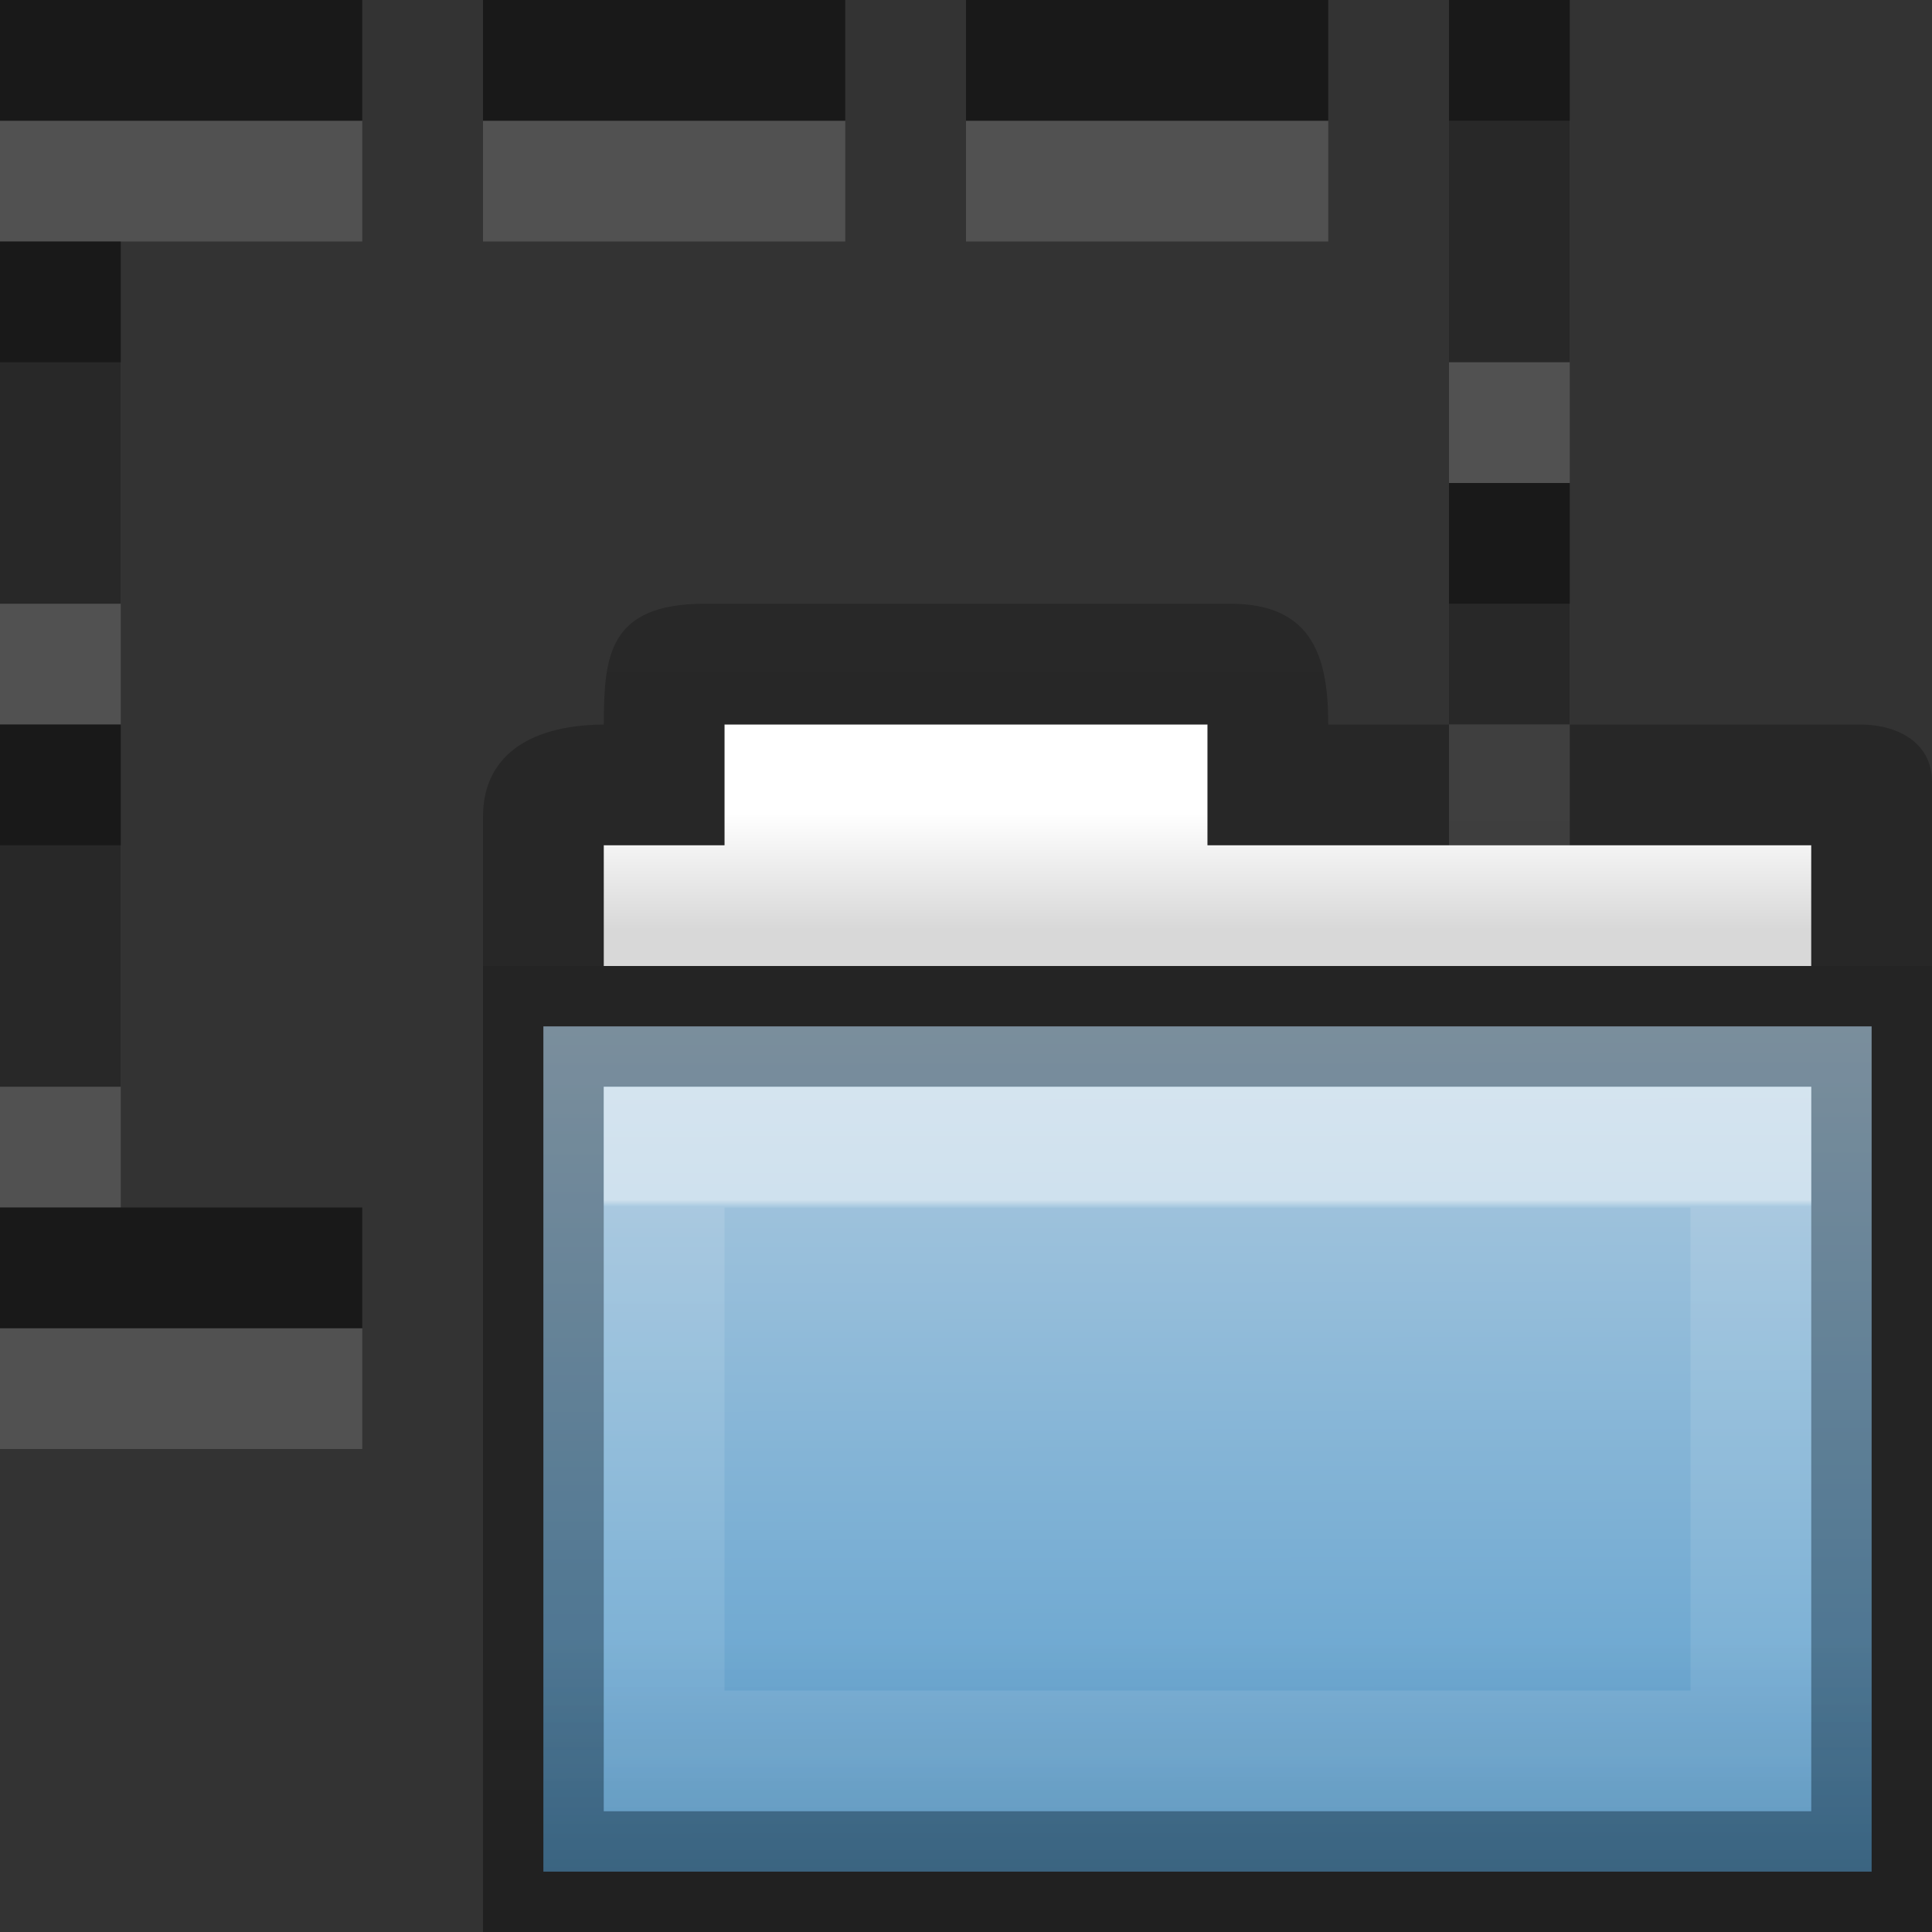 <?xml version="1.0" encoding="UTF-8" standalone="no"?>
<svg
   width="16"
   height="16"
   id="svg2"
   version="1.0"
   xmlns:xlink="http://www.w3.org/1999/xlink"
   xmlns="http://www.w3.org/2000/svg"
   xmlns:svg="http://www.w3.org/2000/svg"
   xmlns:rdf="http://www.w3.org/1999/02/22-rdf-syntax-ns#"
   xmlns:cc="http://creativecommons.org/ns#"
   xmlns:dc="http://purl.org/dc/elements/1.1/">
  <rect width="100%" height="100%" fill="#333333" stroke="none"/>
  <defs
     id="defs4">
    <linearGradient
       id="linearGradient4346">
      <stop
         offset="0"
         style="stop-color:#ffffff;stop-opacity:1"
         id="stop4348" />
      <stop
         offset="1"
         style="stop-color:#d8d8d8;stop-opacity:1"
         id="stop4350" />
    </linearGradient>
    <linearGradient
       id="linearGradient3104-8-8-97-4-6-11-5-5-4-4">
      <stop
         id="stop3106-5-4-3-5-0-2-1-0-7-7"
         style="stop-color:#000000;stop-opacity:0.322"
         offset="0" />
      <stop
         id="stop3108-4-3-7-8-2-0-7-9-0-6"
         style="stop-color:#000000;stop-opacity:0.278"
         offset="1" />
    </linearGradient>
    <linearGradient
       id="linearGradient4632-0-6-4-4">
      <stop
         id="stop4634-4-4-7-5"
         offset="0"
         style="stop-color:#b4cee1;stop-opacity:1;" />
      <stop
         id="stop4636-3-1-5-4"
         offset="1"
         style="stop-color:#5d9fcd;stop-opacity:1;" />
    </linearGradient>
    <linearGradient
       id="linearGradient6129-963-697-142-998-580-273-44-2-2-2">
      <stop
         offset="0"
         style="stop-color:#0a0a0a;stop-opacity:0.498"
         id="stop2661-01-6-2-4" />
      <stop
         offset="1"
         style="stop-color:#0a0a0a;stop-opacity:0"
         id="stop2663-64-5-5-3" />
    </linearGradient>
    <linearGradient
       id="linearGradient3454-2-5-0-3-8">
      <stop
         id="stop3456-4-9-38-1-9"
         style="stop-color:#ffffff;stop-opacity:1"
         offset="0" />
      <stop
         id="stop3458-39-80-3-5-6"
         style="stop-color:#ffffff;stop-opacity:0.235"
         offset="0.01" />
      <stop
         id="stop3460-7-0-2-4-4"
         style="stop-color:#ffffff;stop-opacity:0.157"
         offset="0.99" />
      <stop
         id="stop3462-0-9-8-7-8"
         style="stop-color:#ffffff;stop-opacity:0.392"
         offset="1" />
    </linearGradient>
    <linearGradient
       xlink:href="#linearGradient6129-963-697-142-998-580-273-44-2-2-2"
       id="linearGradient3140"
       gradientUnits="userSpaceOnUse"
       gradientTransform="matrix(0.285,0,0,0.258,-9.633,12.444)"
       x1="76.041"
       y1="49.372"
       x2="76.041"
       y2="35.431" />
    <linearGradient
       xlink:href="#linearGradient3104-8-8-97-4-6-11-5-5-4-4"
       id="linearGradient3146"
       gradientUnits="userSpaceOnUse"
       gradientTransform="matrix(0.232,0,0,0.216,19.083,12.142)"
       x1="-51.786"
       y1="53.514"
       x2="-51.786"
       y2="2.061" />
    <linearGradient
       xlink:href="#linearGradient4346"
       id="linearGradient3149"
       gradientUnits="userSpaceOnUse"
       gradientTransform="matrix(0.249,0,0,0.259,-9.034,11.714)"
       x1="62.989"
       y1="11.645"
       x2="62.989"
       y2="15.385" />
    <linearGradient
       xlink:href="#linearGradient4632-0-6-4-4"
       id="linearGradient3143-3"
       gradientUnits="userSpaceOnUse"
       gradientTransform="matrix(0.249,0,0,0.268,-8.77,11.748)"
       x1="84.278"
       y1="16.284"
       x2="84.309"
       y2="42.924" />
    <linearGradient
       xlink:href="#linearGradient3454-2-5-0-3-8"
       id="linearGradient3137-2"
       gradientUnits="userSpaceOnUse"
       gradientTransform="matrix(0.768,0,0,0.883,5.55,16.293)"
       x1="11.35"
       y1="1.863"
       x2="11.35"
       y2="8.172" />
  </defs>
  <g
     id="g4347"
     transform="translate(0,-7)"
     style="display:inline;opacity:0.3;fill:#ffffff;fill-opacity:1">
    <path
       style="opacity:0.5;fill:#ffffff;fill-opacity:1;fill-rule:nonzero;stroke:none"
       d="m 13,12 v 2 h -1 v -2 z"
       id="path4363" />
    <path
       style="opacity:0.5;fill:#ffffff;fill-opacity:1;fill-rule:nonzero;stroke:none;stroke-width:1"
       d="m 13,8 v 3 H 12 V 8 Z"
       id="path8" />
    <path
       style="opacity:0.5;fill:#ffffff;fill-opacity:1;fill-rule:nonzero;stroke:none;stroke-width:1"
       d="M 11,8 V 9 H 8 V 8 Z"
       id="path9" />
    <path
       style="opacity:0.5;fill:#ffffff;fill-opacity:1;fill-rule:nonzero;stroke:none;stroke-width:1"
       d="M 7,8 V 9 H 4 V 8 Z"
       id="path10" />
    <path
       style="opacity:0.5;fill:#ffffff;fill-opacity:1;fill-rule:nonzero;stroke:none;stroke-width:1"
       d="M 3,8 V 9 H 0 V 8 Z"
       id="path11" />
    <path
       style="opacity:0.5;fill:#ffffff;fill-opacity:1;fill-rule:nonzero;stroke:none;stroke-width:1"
       d="m 1,10 v 3 H 0 v -3 z"
       id="path12" />
    <path
       style="opacity:0.5;fill:#ffffff;fill-opacity:1;fill-rule:nonzero;stroke:none;stroke-width:1"
       d="m 1,14 v 3 H 0 v -3 z"
       id="path13" />
    <path
       style="opacity:0.5;fill:#ffffff;fill-opacity:1;fill-rule:nonzero;stroke:none;stroke-width:1"
       d="m 3,18 v 1 H 0 v -1 z"
       id="path14" />
  </g>
  <g
     id="g4337"
     transform="translate(0,-8)"
     style="display:inline">
    <path
       id="rect4334"
       d="m 13,12 v 2 h -1 v -2 z"
       style="opacity:0.5;fill:#000000;fill-opacity:1;fill-rule:nonzero;stroke:none" />
    <path
       id="path1"
       d="m 13,8 v 3 H 12 V 8 Z"
       style="opacity:0.5;fill:#000000;fill-opacity:1;fill-rule:nonzero;stroke:none;stroke-width:1" />
    <path
       id="path2"
       d="m 1,10 v 3 H 0 v -3 z"
       style="opacity:0.5;fill:#000000;fill-opacity:1;fill-rule:nonzero;stroke:none;stroke-width:1" />
    <path
       id="path3"
       d="m 1,14 v 3 H 0 v -3 z"
       style="opacity:0.5;fill:#000000;fill-opacity:1;fill-rule:nonzero;stroke:none;stroke-width:1" />
    <path
       id="path4"
       d="M 11,8 V 9 H 8 V 8 Z"
       style="opacity:0.5;fill:#000000;fill-opacity:1;fill-rule:nonzero;stroke:none;stroke-width:1" />
    <path
       id="path5"
       d="M 3,8 V 9 H 0 V 8 Z"
       style="opacity:0.5;fill:#000000;fill-opacity:1;fill-rule:nonzero;stroke:none;stroke-width:1" />
    <path
       id="path6"
       d="M 7,8 V 9 H 4 V 8 Z"
       style="opacity:0.5;fill:#000000;fill-opacity:1;fill-rule:nonzero;stroke:none;stroke-width:1" />
    <path
       id="path7"
       d="m 3,18 v 1 H 0 v -1 z"
       style="opacity:0.5;fill:#000000;fill-opacity:1;fill-rule:nonzero;stroke:none;stroke-width:1" />
  </g>
  <g
     id="g3151"
     transform="translate(0,-8)"
     style="display:inline">
    <path
       id="rect4170-0"
       d="m 6,14 v 1 H 5 v 1 h 10 v -1 h -5 v -1 z"
       style="color:#000000;display:inline;overflow:visible;visibility:visible;fill:url(#linearGradient3149);fill-opacity:1;fill-rule:nonzero;stroke:none;stroke-width:1;marker:none;enable-background:accumulate" />
    <path
       id="rect4170"
       d="M 5.836,13 C 5.031,13 5.003,13.444 5,14 4.338,14.006 4,14.295 4,14.762 V 16 h 1 v -1 h 1 v -1 h 4 v 1 h 5 v 1 h 1 V 14.475 C 16,14.156 15.728,14.007 15.424,14 H 11 c 0,-0.536 -0.116,-1 -0.809,-1 z"
       style="color:#000000;font-style:normal;font-variant:normal;font-weight:normal;font-stretch:normal;font-size:medium;line-height:normal;font-family:Sans;-inkscape-font-specification:Sans;text-indent:0;text-align:start;text-decoration:none;text-decoration-line:none;letter-spacing:normal;word-spacing:normal;text-transform:none;writing-mode:lr-tb;direction:ltr;baseline-shift:baseline;text-anchor:start;display:inline;overflow:visible;visibility:visible;opacity:0.8;fill:url(#linearGradient3146);fill-opacity:1;stroke:none;stroke-width:1;marker:none;enable-background:accumulate" />
    <path
       style="color:#000000;display:inline;overflow:visible;visibility:visible;fill:url(#linearGradient3143-3);fill-opacity:1;fill-rule:nonzero;stroke:#000000;stroke-width:1;stroke-opacity:0.302;marker:none;enable-background:accumulate"
       id="rect3086"
       d="m 4.5,16.5 h 11 v 7 h -11 z" />
    <path
       style="color:#000000;display:inline;overflow:visible;visibility:visible;opacity:0.4;fill:url(#linearGradient3140);fill-opacity:1;fill-rule:nonzero;stroke:none;stroke-width:1;marker:none;enable-background:accumulate"
       id="rect3086-1"
       d="m 16,15 v 9 H 4 v -9 z" />
    <path
       style="color:#000000;display:inline;overflow:visible;visibility:visible;opacity:0.5;fill:none;stroke:url(#linearGradient3137-2);stroke-width:1;stroke-linecap:round;stroke-linejoin:miter;stroke-miterlimit:4;stroke-dasharray:none;stroke-dashoffset:0;stroke-opacity:1;marker:none;enable-background:accumulate"
       id="rect3086-9"
       d="m 14.5,17.5 2.18e-4,5 H 5.5 l 9e-7,-5 z" />
  </g>
</svg>
